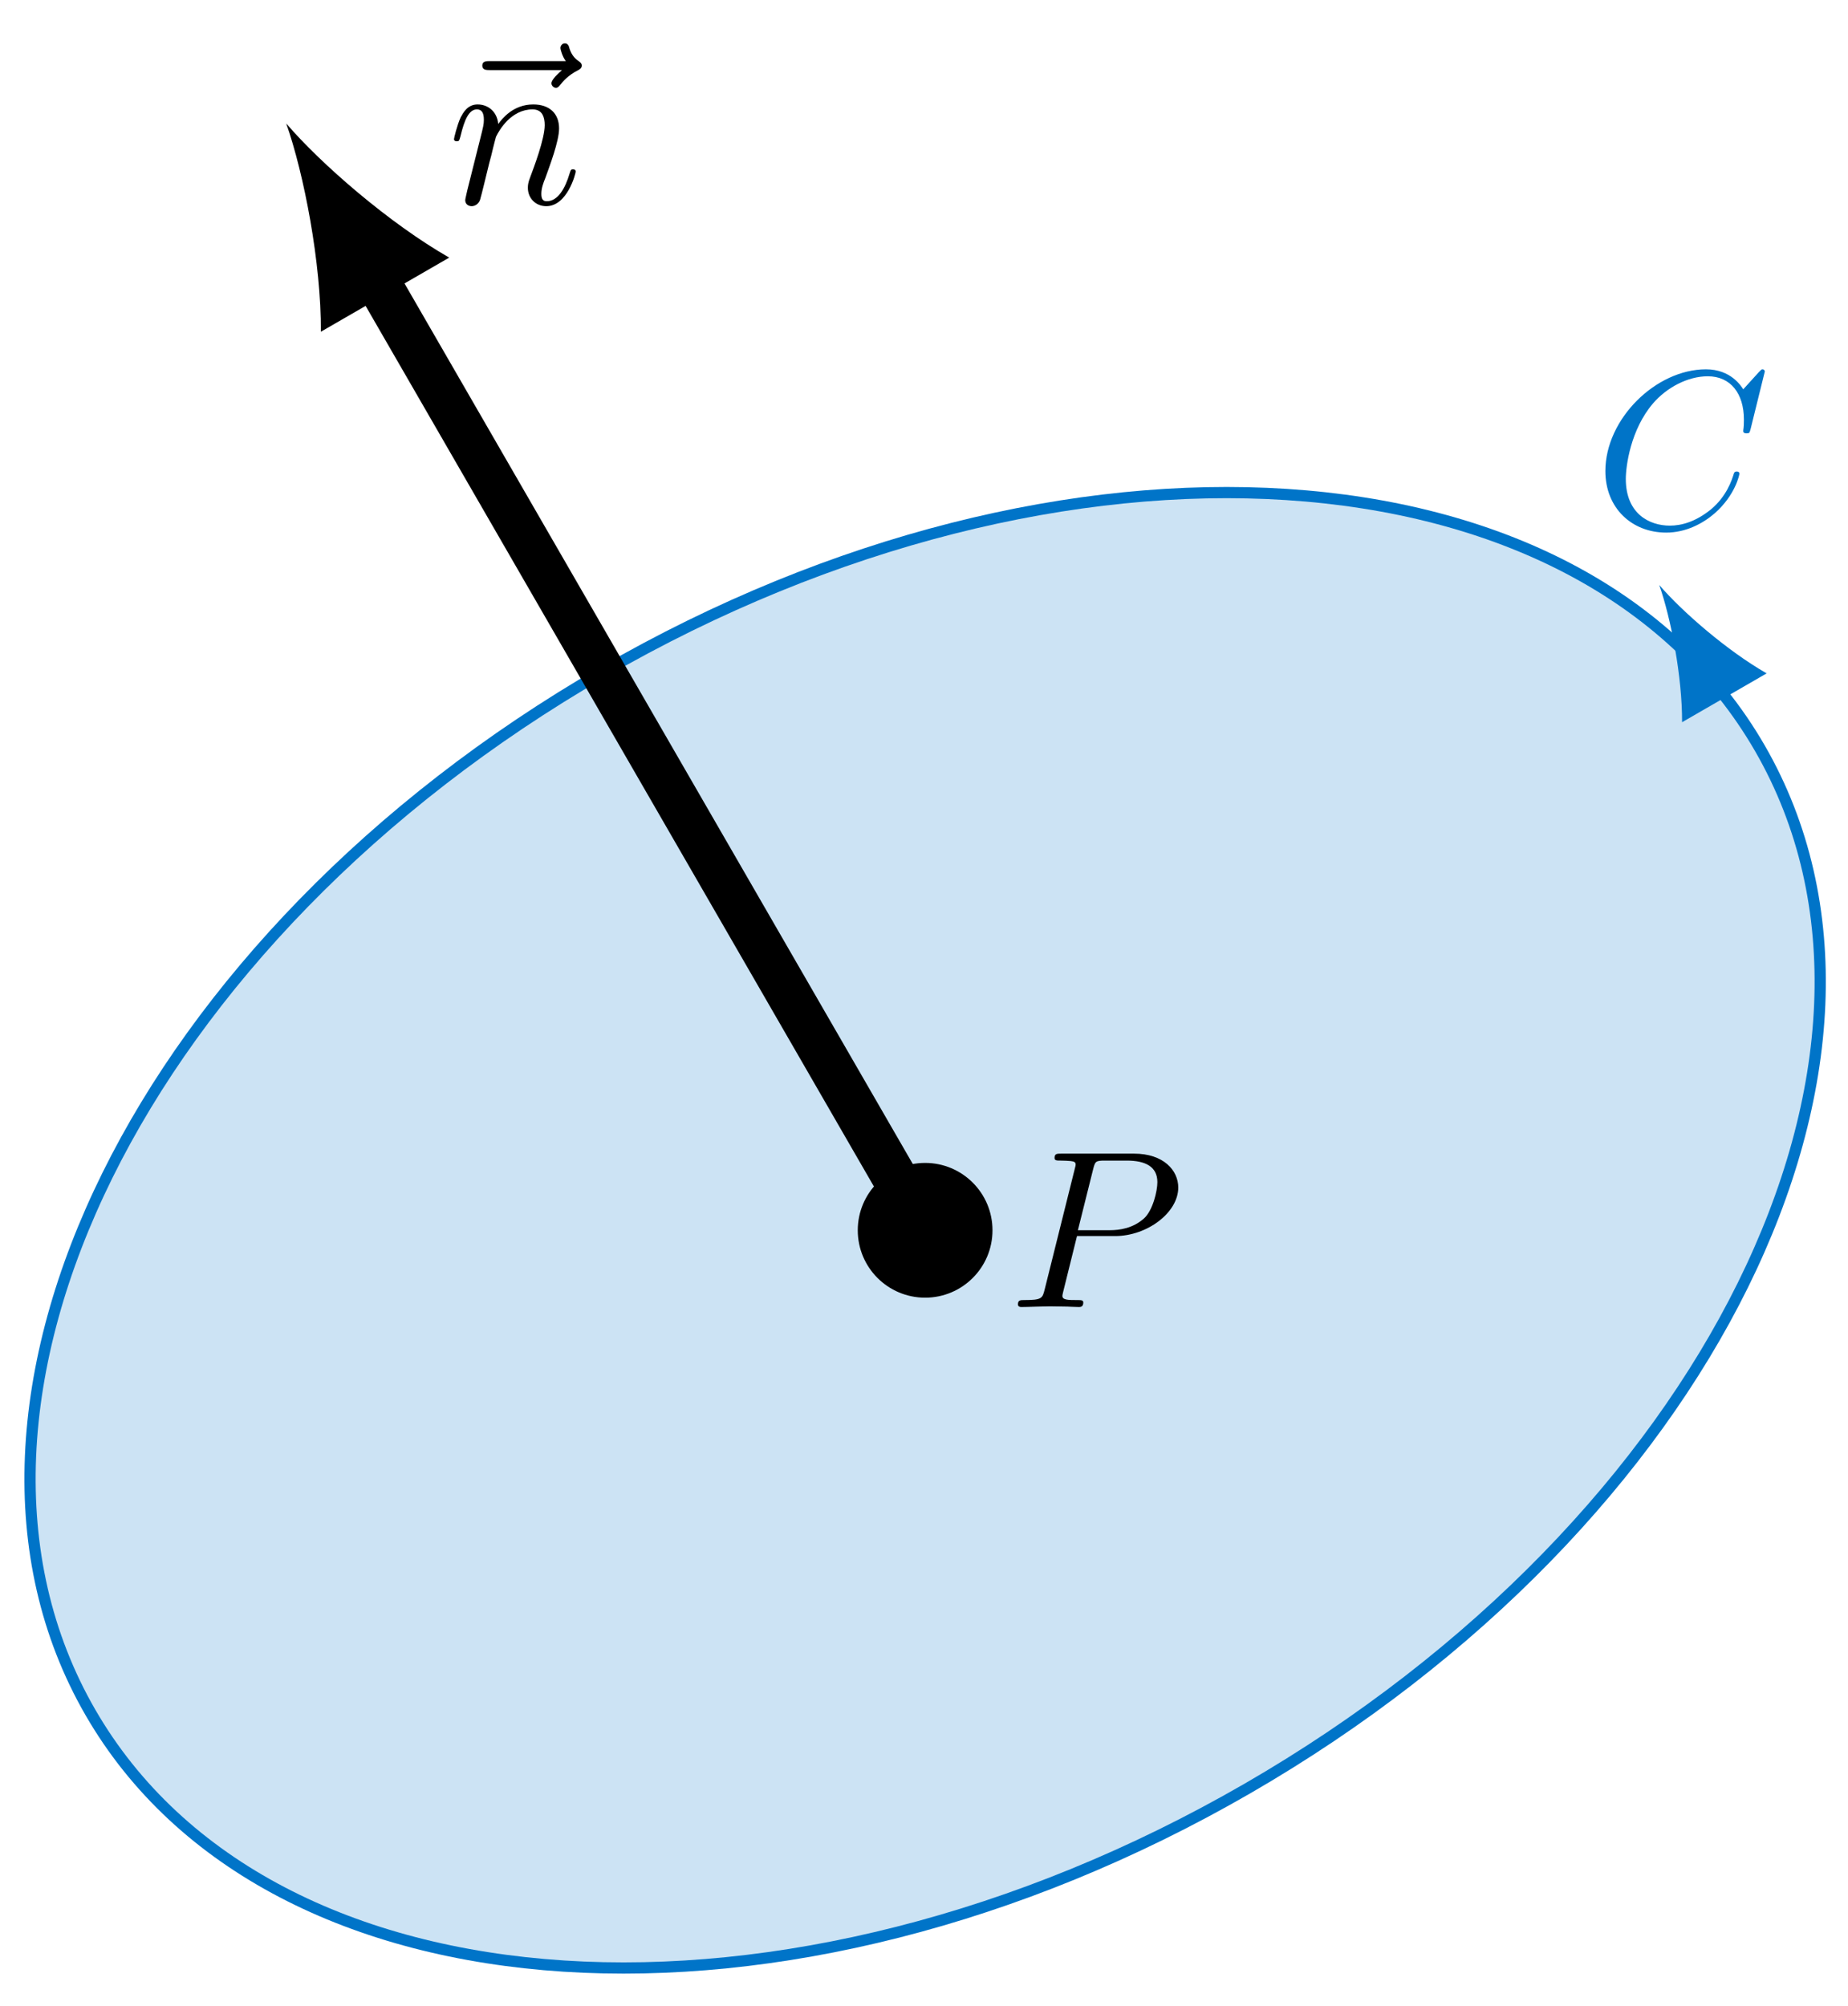 <svg xmlns="http://www.w3.org/2000/svg" xmlns:xlink="http://www.w3.org/1999/xlink" version="1.1" width="82pt" height="89pt" viewBox="0 0 82 89">
<defs>
<path id="font_1_4" d="M.537 .595C.523 .582 .49 .554 .49 .536 .49 .526 .5 .516 .51 .516 .519 .516 .524 .523 .529 .529 .541 .544 .564 .572 .608 .594 .615 .598 .625 .603 .625 .615 .625 .625 .618 .63 .611 .635 .589 .65 .578 .668 .57 .692 .568 .701 .564 .714 .55 .714 .536 .714 .53 .701 .53 .693 .53 .688 .538 .656 .554 .635H.217C.2 .635 .182 .635 .182 .615 .182 .595 .2 .595 .217 .595H.537Z"/>
<path id="font_1_3" d="M.088 .059C.085 .044 .079 .021 .079 .016 .079-.002 .093-.011 .108-.011 .12-.011 .138-.003 .145 .017 .146 .019 .158 .066 .164 .091L.186 .181C.192 .203 .198 .225 .203 .248 .207 .265 .215 .294 .216 .298 .231 .329 .284 .42 .379 .42 .424 .42 .433 .383 .433 .35 .433 .288 .384 .16 .368 .117 .359 .094 .358 .082 .358 .071 .358 .024 .393-.011 .44-.011 .534-.011 .571 .135 .571 .143 .571 .153 .562 .153 .559 .153 .549 .153 .549 .15 .544 .135 .524 .067 .491 .011 .442 .011 .425 .011 .418 .021 .418 .044 .418 .069 .427 .093 .436 .115 .455 .168 .497 .278 .497 .335 .497 .402 .454 .442 .382 .442 .292 .442 .243 .378 .226 .355 .221 .411 .18 .442 .134 .442 .088 .442 .069 .403 .059 .385 .043 .351 .029 .292 .029 .288 .029 .278 .039 .278 .041 .278 .051 .278 .052 .279 .058 .301 .075 .372 .095 .42 .131 .42 .151 .42 .162 .407 .162 .374 .162 .353 .159 .342 .146 .29L.088 .059Z"/>
<path id="font_1_1" d="M.76 .695C.76 .698 .758 .705 .749 .705 .746 .705 .745 .704 .734 .693L.664 .616C.655 .63 .609 .705 .498 .705 .275 .705 .05 .484 .05 .252 .05 .087 .168-.022 .321-.022 .408-.022 .484 .018 .537 .064 .63 .146 .647 .237 .647 .24 .647 .25 .637 .25 .635 .25 .629 .25 .624 .248 .622 .24 .613 .211 .59 .14 .521 .082 .452 .026 .389 .009 .337 .009 .247 .009 .141 .061 .141 .217 .141 .274 .162 .436 .262 .553 .323 .624 .417 .674 .506 .674 .608 .674 .667 .597 .667 .481 .667 .441 .664 .44 .664 .43 .664 .42 .675 .42 .679 .42 .692 .42 .692 .422 .697 .44L.76 .695Z"/>
<path id="font_1_2" d="M.303 .316H.473C.615 .316 .754 .42 .754 .532 .754 .609 .688 .683 .557 .683H.233C.214 .683 .203 .683 .203 .664 .203 .652 .212 .652 .232 .652 .245 .652 .263 .651 .275 .65 .291 .648 .297 .645 .297 .634 .297 .63 .296 .627 .293 .615L.159 .078C.149 .039 .147 .031 .068 .031 .051 .031 .04 .031 .04 .012 .04 0 .052 0 .055 0 .083 0 .154 .003 .182 .003 .203 .003 .225 .002 .246 .002 .268 .002 .29 0 .311 0 .318 0 .331 0 .331 .02 .331 .031 .322 .031 .303 .031 .266 .031 .238 .031 .238 .049 .238 .055 .24 .06 .241 .066L.303 .316M.375 .614C.384 .649 .386 .652 .429 .652H.525C.608 .652 .661 .625 .661 .556 .661 .517 .641 .431 .602 .395 .552 .35 .492 .342 .448 .342H.307L.375 .614Z"/>
</defs>
<path transform="matrix(1,0,0,-1,41.05,54.576)" stroke-width=".996" stroke-linecap="butt" stroke-miterlimit="10" stroke-linejoin="miter" fill="none" stroke="#0074c8" d="M36.824 21.26C28.996 34.818 6.164 36.291-14.173 24.549-34.511 12.807-44.652-7.702-36.824-21.26-28.996-34.818-6.164-36.291 14.173-24.549 34.511-12.807 44.652 7.702 36.824 21.26ZM0 0"/>
<path transform="matrix(1,0,0,-1,41.05,54.576)" d="M36.824 21.26C28.996 34.818 6.164 36.291-14.173 24.549-34.511 12.807-44.652-7.702-36.824-21.26-28.996-34.818-6.164-36.291 14.173-24.549 34.511-12.807 44.652 7.702 36.824 21.26ZM0 0" fill="#cce3f4"/>
<path transform="matrix(1,0,0,-1,41.05,54.576)" stroke-width="1.993" stroke-linecap="butt" stroke-miterlimit="10" stroke-linejoin="miter" fill="none" stroke="#000000" d="M0 0-24.402 42.263"/>
<path transform="matrix(-.5,-.866,-.866,.5,16.647,12.312)" d="M7.891 0C5.553 .438 1.753 1.753-.877 3.288V-3.288C1.753-1.753 5.553-.438 7.891 0"/>
<use data-text="&#x20d7;" xlink:href="#font_1_4" transform="matrix(9.963,0,0,-9.963,19.587,9.037)"/>
<use data-text="n" xlink:href="#font_1_3" transform="matrix(9.963,0,0,-9.963,19.856,9.037)"/>
<path transform="matrix(1,0,0,-1,41.05,54.576)" stroke-width=".996" stroke-linecap="butt" stroke-miterlimit="10" stroke-linejoin="miter" fill="none" stroke="#0074c8" d="M33.989 26.17 35.172 24.121"/>
<path transform="matrix(-.5,-.866,-.866,.5,76.225,30.454)" d="M5.201 0C3.66 .289 1.156 1.156-.578 2.167V-2.167C1.156-1.156 3.66-.289 5.201 0" fill="#0074c8"/>
<use data-text="C" xlink:href="#font_1_1" transform="matrix(9.963,0,0,-9.963,70.736,23.407)" fill="#0074c8"/>
<path transform="matrix(1,0,0,-1,41.05,54.576)" d="M2.989 0C2.989 1.651 1.651 2.989 0 2.989-1.651 2.989-2.989 1.651-2.989 0-2.989-1.651-1.651-2.989 0-2.989 1.651-2.989 2.989-1.651 2.989 0ZM0 0"/>
<path transform="matrix(1,0,0,-1,41.05,54.576)" stroke-width=".797" stroke-linecap="butt" stroke-miterlimit="10" stroke-linejoin="miter" fill="none" stroke="#000000" d=""/>
<use data-text="P" xlink:href="#font_1_2" transform="matrix(9.963,0,0,-9.963,44.77,57.98)"/>
</svg>
